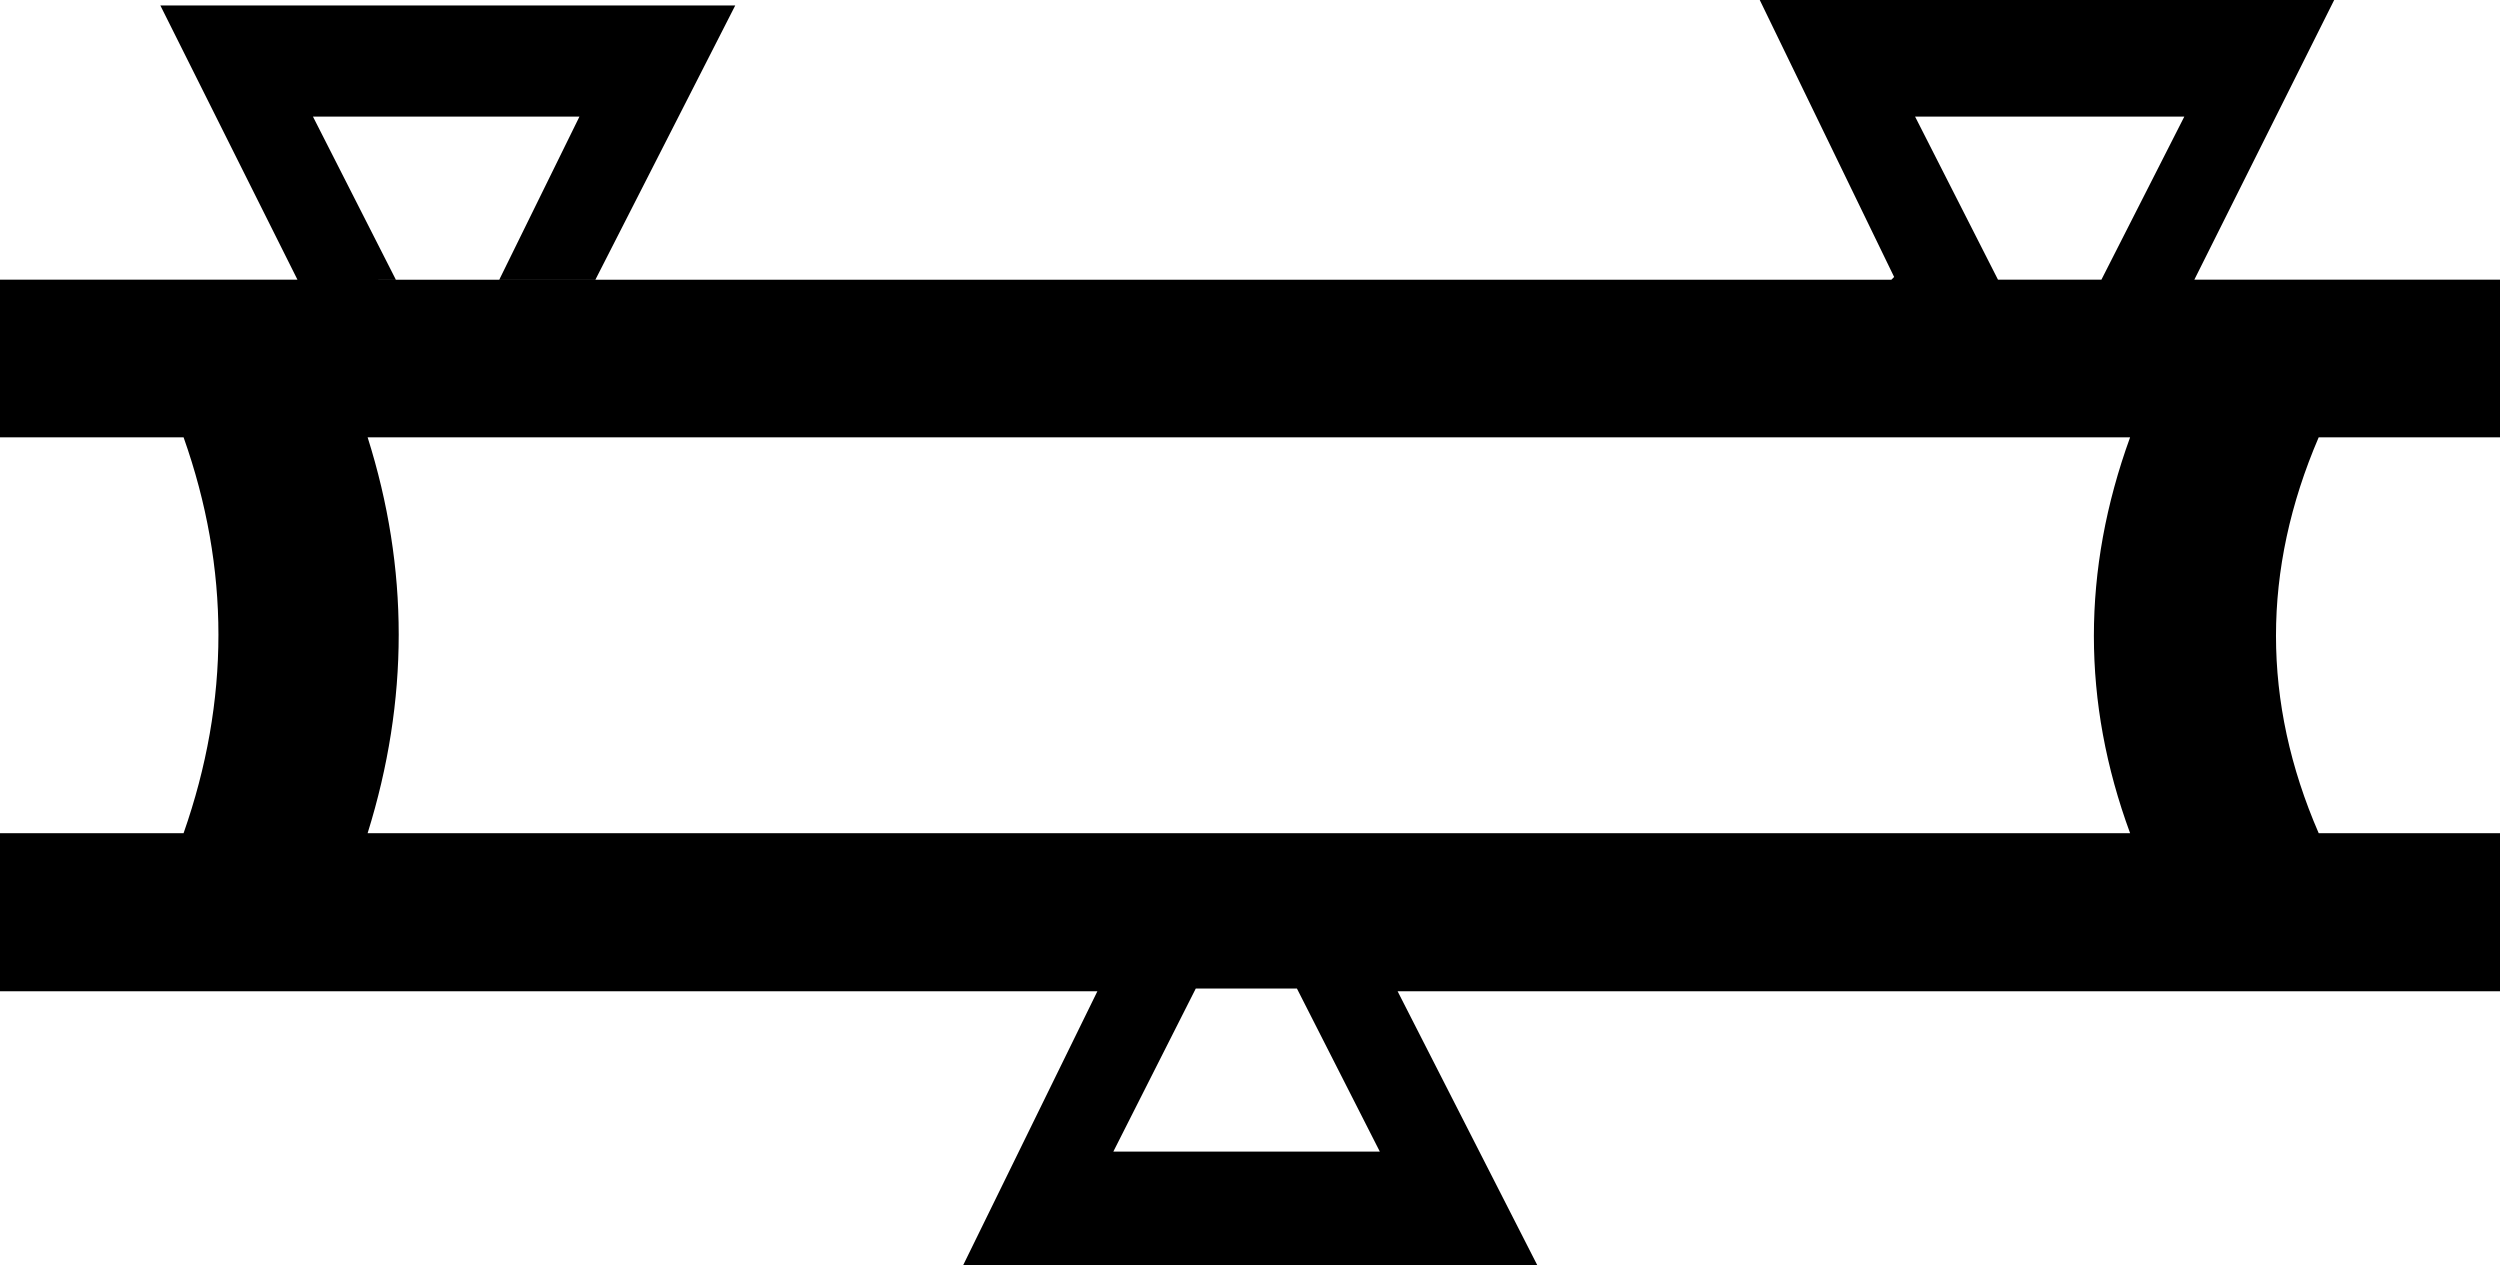 <svg xmlns="http://www.w3.org/2000/svg" viewBox="0 0 548.8 277.8"><path d="M80.7 182.9c9.1-29.2 9.1-58.1 0-86.9h386.9c-10.6 29.2-10.6 58.1 0 86.9H80.7zm50-121.5l30.7-60.2H35.2l30.1 60.2h65.4zm351 0L512.4 0H386.3l29.5 60.8-.6.6H0V96h40.3c10.2 28.8 10.2 57.8 0 86.9H0v34.7h240.9l-29.5 60.2h126.1l-30.7-60.2h242v-34.7H509c-12.5-28.8-12.5-57.8 0-86.9h39.8V61.4h-67.1zm-61.3-35.8h59.1l-18.2 35.8h-22.7l-18.2-35.8zm-351.7 0h58.5l-17.6 35.8H86.9L68.7 25.6zM262.5 217h22.2l18.2 35.8h-58.5l18.1-35.8z"/></svg>